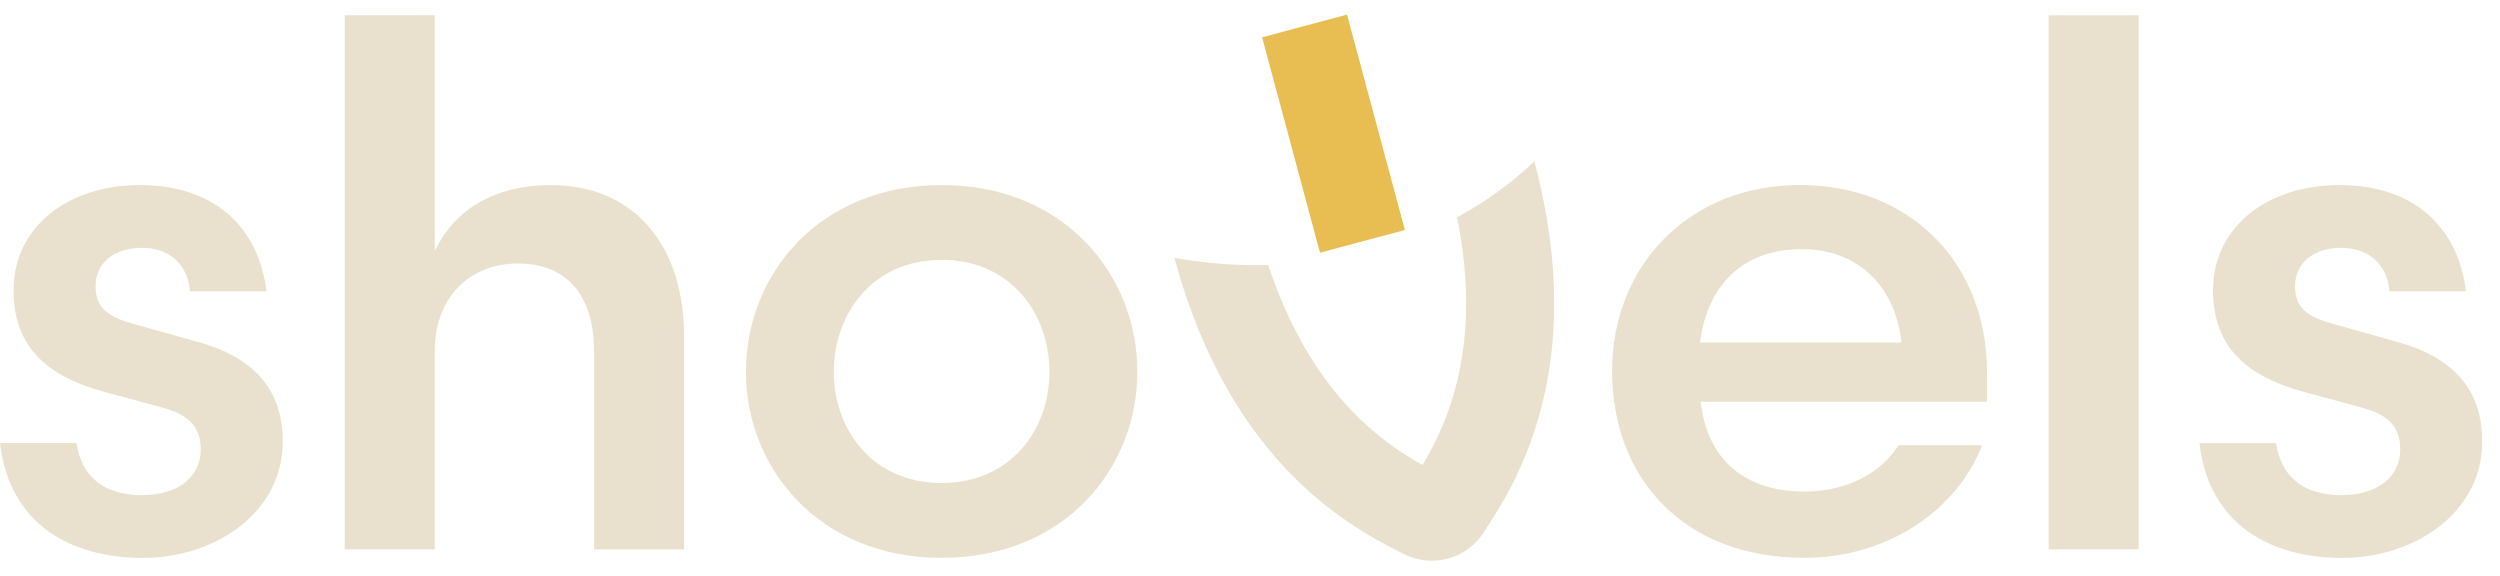 <svg width="139" height="32" viewBox="0 0 139 32" fill="none" xmlns="http://www.w3.org/2000/svg">
<g id="Group 295">
<path id="Vector" d="M74.893 0.812L70.174 2.075L73.391 14.049L78.111 12.787L74.893 0.812Z" fill="#E8BD51"/>
<path id="Vector_2" d="M4.251 24.635C4.53 26.456 5.72 27.53 7.905 27.53C9.81 27.53 11.161 26.579 11.161 24.994C11.161 23.727 10.488 23.051 9.014 22.658L6.076 21.863C2.659 20.993 0.754 19.328 0.754 16.155C0.754 12.546 3.853 10.29 7.782 10.29C12.033 10.29 14.413 12.749 14.811 16.197H10.56C10.479 14.967 9.645 13.78 7.896 13.78C6.347 13.78 5.314 14.612 5.314 15.918C5.314 17.148 6.029 17.621 7.46 18.018L10.996 19.011C14.171 19.881 15.721 21.707 15.721 24.559C15.721 28.485 11.986 31.02 7.939 31.02C3.891 31.02 0.517 29.114 0 24.635H4.251Z" fill="#E9E1CE"/>
<path id="Vector_3" d="M24.173 30.542H19.168V0.85H24.173V13.974C25.244 11.637 27.547 10.289 30.608 10.289C35.376 10.289 38.035 13.775 38.035 18.694V30.547H33.03V19.526C33.03 16.712 31.76 14.65 28.779 14.65C26.078 14.65 24.173 16.594 24.173 19.484V30.542Z" fill="#E9E1CE"/>
<path id="Vector_4" d="M41.473 20.672C41.473 15.28 45.525 10.29 52.354 10.29C59.184 10.29 63.236 15.284 63.236 20.672C63.236 26.059 59.184 31.016 52.354 31.016C45.525 31.016 41.473 26.021 41.473 20.672ZM46.359 20.672C46.359 23.883 48.501 26.854 52.354 26.854C56.207 26.854 58.349 23.883 58.349 20.672C58.349 17.46 56.207 14.447 52.354 14.447C48.501 14.447 46.359 17.46 46.359 20.672Z" fill="#E9E1CE"/>
<path id="Vector_5" d="M94.559 22.336C94.877 25.311 96.782 27.331 100.318 27.331C102.739 27.331 104.607 26.262 105.559 24.753H110.204C108.853 28.282 105.043 31.015 100.313 31.015C93.56 31.015 89.631 26.537 89.631 20.629C89.631 14.722 93.958 10.285 100.076 10.285C106.194 10.285 110.479 14.604 110.479 20.709V22.336H94.555H94.559ZM94.521 19.045H105.72C105.403 15.994 103.379 13.851 100.161 13.851C96.943 13.851 94.919 15.833 94.521 19.045Z" fill="#E9E1CE"/>
<path id="Vector_6" d="M113.904 30.542V0.85H118.909V30.542H113.904Z" fill="#E9E1CE"/>
<path id="Vector_7" d="M126.542 24.635C126.822 26.456 128.012 27.53 130.196 27.53C132.102 27.53 133.452 26.579 133.452 24.994C133.452 23.727 132.779 23.051 131.306 22.658L128.367 21.863C124.95 20.993 123.045 19.328 123.045 16.155C123.045 12.546 126.144 10.29 130.073 10.29C134.324 10.29 136.704 12.749 137.102 16.197H132.851C132.771 14.967 131.936 13.78 130.188 13.78C128.638 13.78 127.605 14.612 127.605 15.918C127.605 17.148 128.321 17.621 129.752 18.018L133.287 19.011C136.463 19.881 138.012 21.707 138.012 24.559C138.012 28.485 134.278 31.02 130.23 31.02C126.182 31.02 122.804 29.119 122.287 24.639H126.538L126.542 24.635Z" fill="#E9E1CE"/>
<path id="Vector_8" d="M81.014 12.085C82.449 19.214 80.493 23.524 79.091 25.852C76.699 24.525 72.829 21.736 70.513 14.731C70.302 14.735 70.094 14.743 69.882 14.743C68.273 14.743 66.745 14.6 65.297 14.338C68.426 25.941 75.336 29.431 77.94 30.745L78.05 30.8C78.549 31.054 79.083 31.176 79.608 31.176C80.734 31.176 81.826 30.623 82.483 29.617L82.563 29.49C84.164 27.048 88.406 20.558 85.311 8.971C84.054 10.163 82.618 11.215 81.018 12.077L81.014 12.085Z" fill="#E9E1CE"/>
</g>
</svg>
